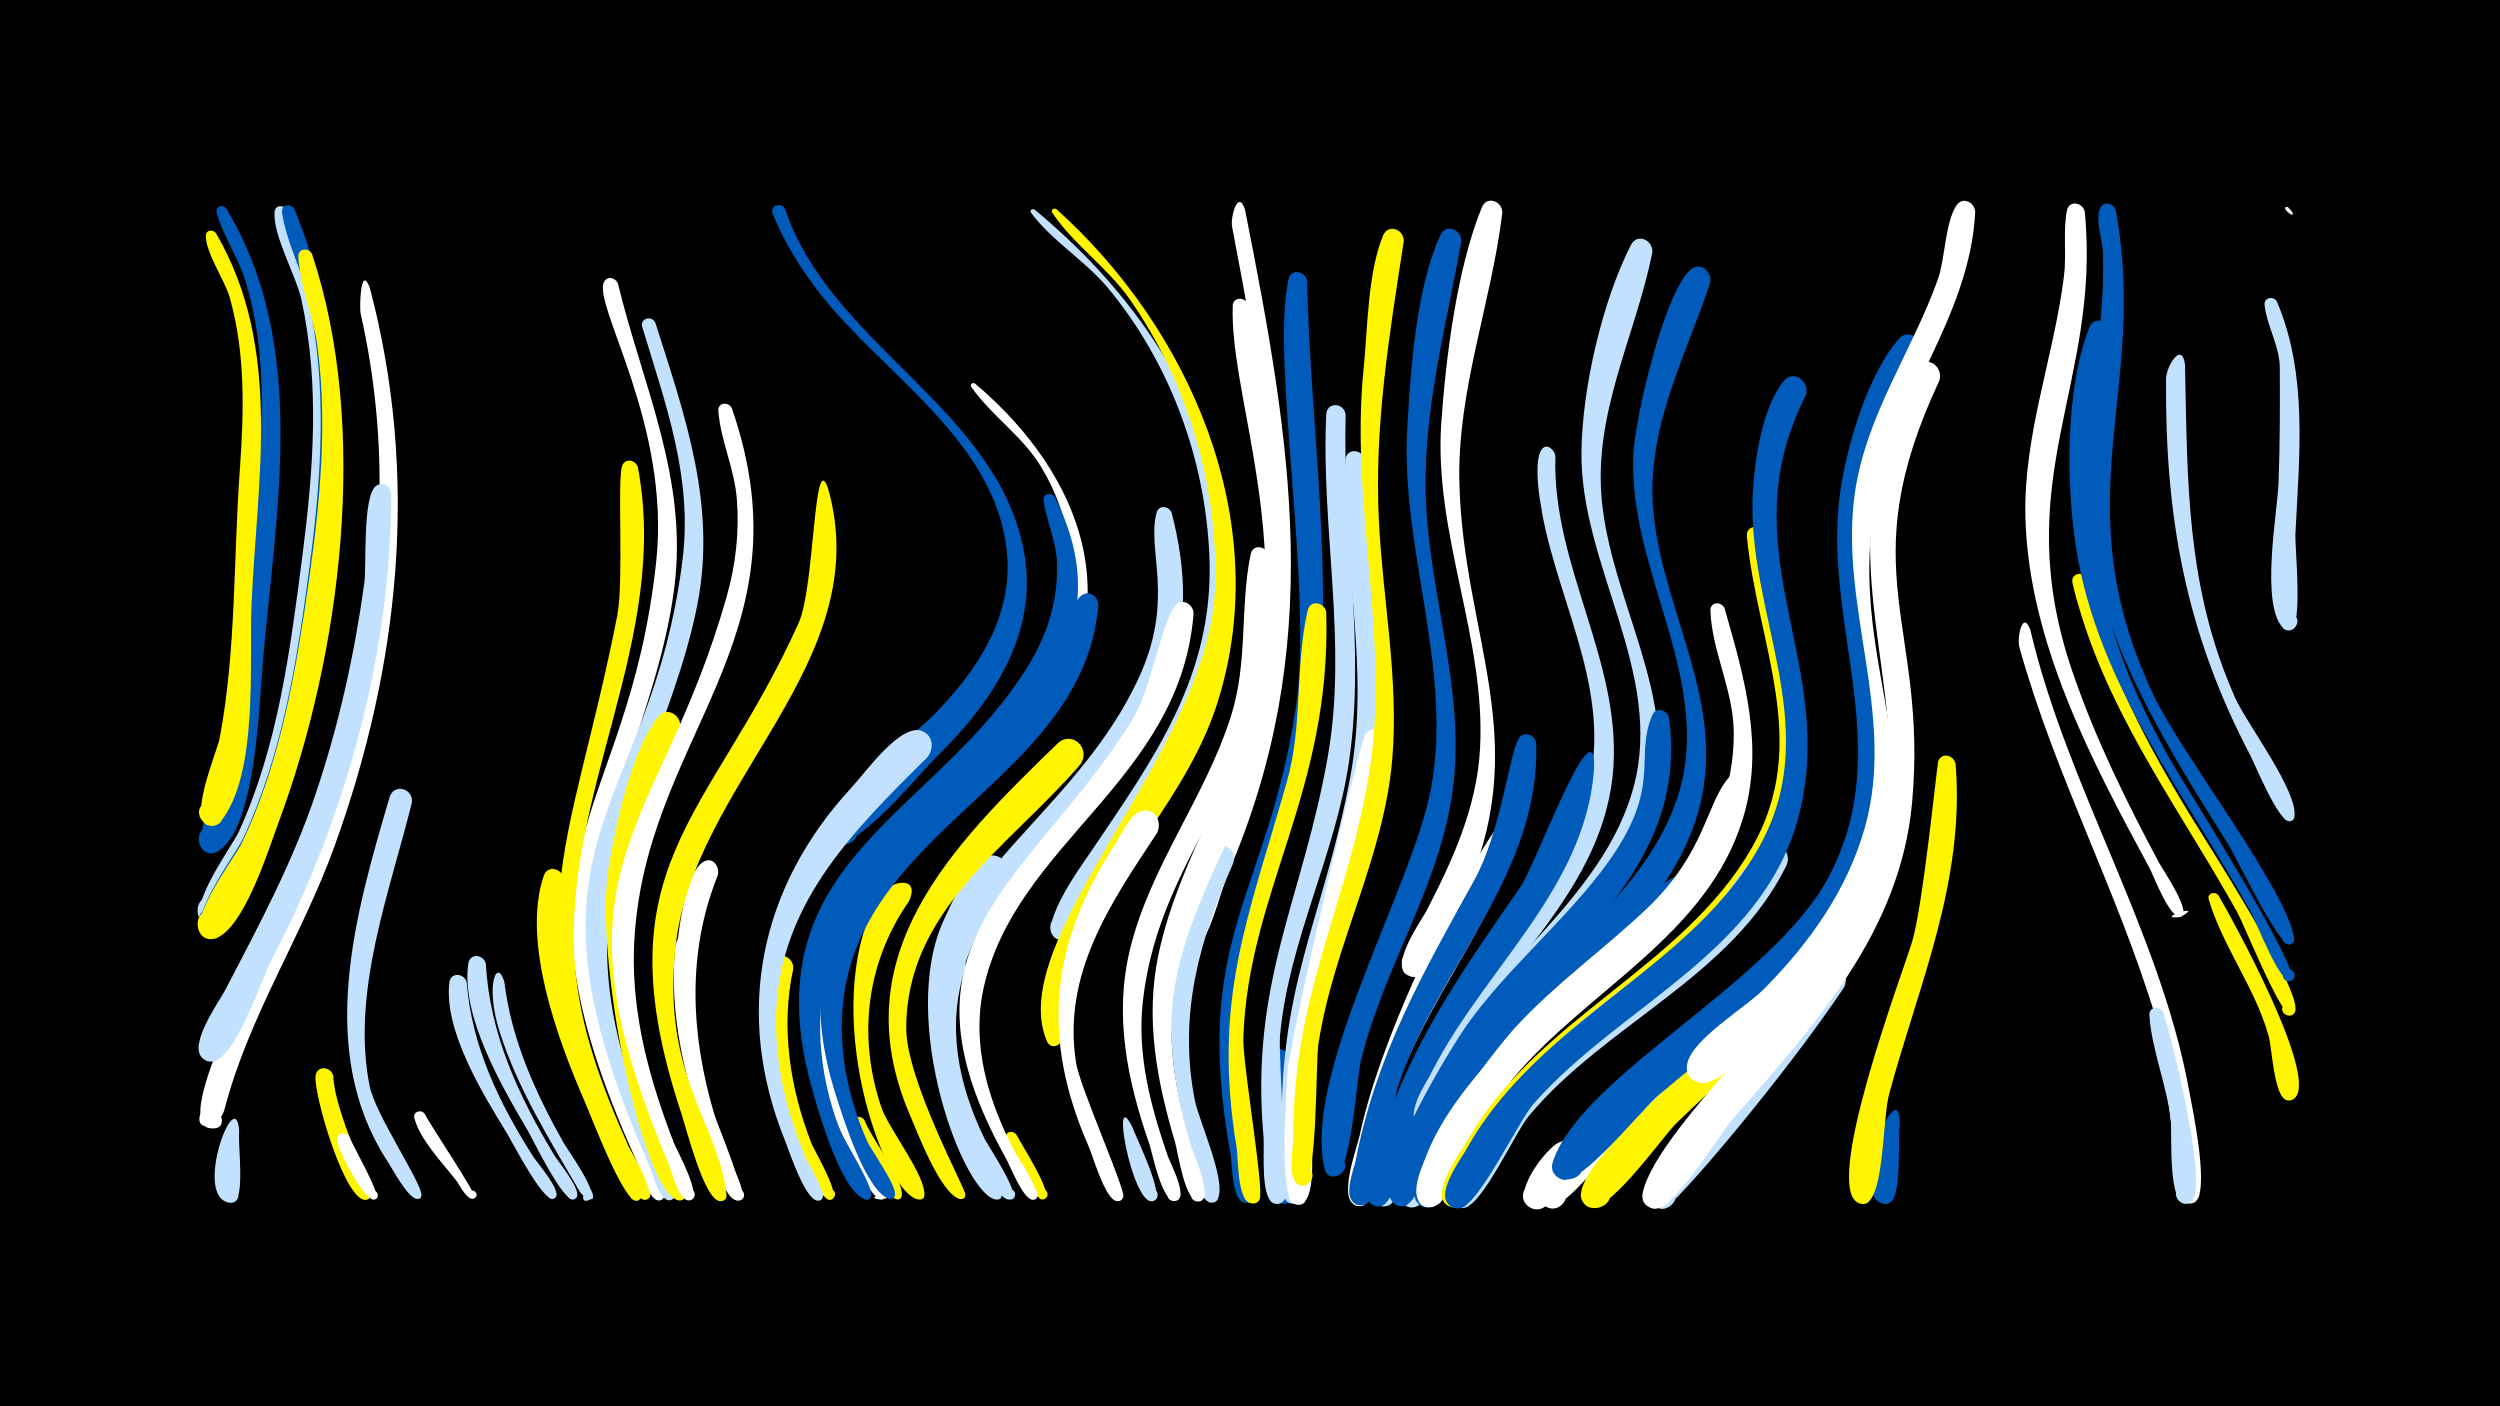 <svg width="1200" height="675" viewBox="-500 -500 1200 675" xmlns="http://www.w3.org/2000/svg"><path d="M-500-500h1200v675h-1200z" fill="#000"/><path d=""  fill="#005bbb" /><path d=""  fill="#fff" /><path d=""  fill="#c2e1ff" /><path d=""  fill="#fff500" /><path d="M-391.4-399.9c40 66.3 23.6 145.8 17.5 218.7-1.6 18.4-3.3 79.8-21.7 89.9-8.7 4.8-13.3-11-3.5-11.7 8.5-0.6 8.7 12.8 0.2 12.5-13.3-0.5 6.5-40.7 8.3-48.2 10.5-44 10.7-91.1 14.6-136.1 2.6-30.5 2.9-61.2-6.3-90.7-3.4-11.1-10.8-21.5-13.7-32.5-0.8-3 3-4.1 4.6-1.9z"  fill="#005bbb" /><path d=""  fill="#fff500" /><path d=""  fill="#fff500" /><path d=""  fill="#c2e1ff" /><path d=""  fill="#c2e1ff" /><path d=""  fill="#fff" /><path d=""  fill="#fff500" /><path d="M-396.3-388c32.3 55.4 19.5 118.5 17 179-1.1 27.4 3.4 80.3-14.6 103.1-5.8 7.4-15.8-4.7-7.3-9 8.4-4.3 12.4 10.9 2.9 11.3-13.1 0.5 2.5-35.6 3.7-41.9 8-42 6.6-86.1 9.7-128.7 2-27.8 2.8-55.9-4.8-82.9-2.4-8.5-11.5-21.3-11.5-29.7 0-2.9 3.5-3.3 4.9-1.2z"  fill="#fff500" /><path d="M-385.2 43.3c-0.7 5.8 2.9 31.3-2.5 33.7-5 2.2-8-5.9-2.8-7.5 6.1-1.9 6.9 8.6 0.7 7.8-18-2.4 3.4-58.8 4.6-34z"  fill="#c2e1ff" /><path d="M-362.4-399.3c36.8 84.6 23.8 194-3.1 280.2-4.3 13.9-15.9 57.2-30.8 62.8-10.1 3.8-12.7-14-1.8-13.2 9.2 0.7 7.3 15.2-1.8 13.5-14.7-2.7 11.5-38.1 14.5-44.7 18.9-41.4 24.7-87.4 30.5-132.1 5.3-41.1 8.5-82.4-0.4-123.3-2.5-11.6-13.9-31.1-12.9-42.3 0.3-3.3 4.4-3.4 5.8-0.9z"  fill="#c2e1ff" /><path d=""  fill="#fff" /><path d="M-358.7-399.6c37.1 88.8 24.3 224.2-14.9 311.1-3.7 8.2-14.4 37.9-24.6 38.1-9.3 0.2-8.8-14.5 0.4-13.6 9.3 0.8 7.2 15.3-1.9 13.5-14.8-2.9 13-39.8 16.3-46.9 19.3-41.2 26.2-86.9 32.1-131.7 5.6-42.5 8.5-85.1-0.7-127.3-3-13.8-10.8-28-12.6-41.7-0.5-3.7 4.3-4.5 5.9-1.5z"  fill="#005bbb" /><path d="M-350.2-378c27.7 83.2 14.1 191.5-16.1 272.8-4.6 12.5-16.5 50.7-30 55.5-10.2 3.7-12.6-14.2-1.7-13.3 9.3 0.8 7.2 15.4-1.9 13.6-14.9-3 12.6-38.9 15.9-45.8 16.8-35 24.3-73.2 30.1-111.3 6.4-42.2 11.9-85.1 6.2-127.7-1.9-14-8.4-28.8-9.1-42.6-0.2-4.1 5.1-4.5 6.6-1.2z"  fill="#fff500" /><path d="M-340 16.6c0.4 16.4 18.1 52.4 17.8 57.2-0.2 3.6-5.9 1.9-4.2-1.2 2-3.7 6.6 1.9 2.7 3.2-10.3 3.4-26.1-51.5-24.8-59.5 0.8-5.2 7.6-4.3 8.5 0.3z"  fill="#fff500" /><path d="M-332.2 45.8c1.4 4.1 15.5 28 12.6 29.7-2.5 1.5-4.7-2.6-2.1-3.8 2.7-1.3 4.4 3.1 1.7 4-4.9 1.7-18.6-24.8-18.2-29 0.3-3.4 4.6-3.5 6-0.9z"  fill="#fff" /><path d="M-322.5-361.9c23.8 90.1 14.6 180.8-16.9 268-15.4 42.8-41.4 82.1-52.8 126.3-2.4 9.2-14.7 11.5-11.6 2.1 4.4-13.3 18.1 9.2 4.3 7-12.4-1.9 5.3-40.9 7.8-47.3 21.8-54.2 48.5-103.8 61.8-161.3 14.1-61.1 16.9-121 3-182.4-0.6-2.6-0.1-24.2 4.4-12.4z"  fill="#fff" /><path d="M-312.2-262.9c0 76.6-21.9 155.4-57.1 223-5.6 10.8-15.9 43.1-26.5 48.6-8.8 4.7-13.2-11.3-3.2-11.8 10-0.5 7.2 15.8-2 12.1-11-4.4 6-27.9 8.9-33.4 16.1-30.9 32.5-61.4 43.6-94.5 11.1-32.9 18.7-67.1 23.4-101.5 1.1-8.3-1-42.1 5.8-46.5 3.3-2.2 6.8 0.5 7.1 4z"  fill="#c2e1ff" /><path d="M-302.3-114.7c-10.7 43.1-29.2 90.9-20.3 135.9 2.7 13.7 24.9 46.2 24.9 52.4 0.1 3.6-5.8 1.4-3.4-1.3 2.5-2.7 5.2 3 1.6 3.2-4.5 0.3-12.6-15.3-14.9-18.7-34-52.9-15.1-118.2 1.4-174.1 2.1-7 11.6-4.2 10.7 2.6z"  fill="#c2e1ff" /><path d="M-296.1 34.7c2.3 4.9 25.5 39.2 24 40.3-1.8 1.3-4.1-1.2-2.5-2.9 1.8-1.9 4.7 1 2.7 2.8-3.2 2.9-7.8-6.6-9-8.1-6.4-8.3-17.6-19.8-20.2-30.1-0.8-3.2 3.4-4.4 5-2z"  fill="#fff" /><path d=""  fill="#fff" /><path d="M-276-28.5c2.5 30.9 15.5 57.8 31.9 83.6 1.9 3 13.6 16.3 10.8 19.6-2.1 2.4-5.6-1.1-3.3-3.2 2.7-2.5 5.7 2.8 2.2 3.9-4.9 1.6-19.7-27.2-22.3-31.5-11.5-18.7-30.4-49.3-27.6-72.4 0.6-5 7.2-4.4 8.3 0z"  fill="#c2e1ff" /><path d="M-266.8-37.4c1.9 33.8 15.6 63.2 32.8 91.8 2.1 3.5 12.7 16.1 10.9 20-1.6 3.5-6.7-0.3-3.8-2.9 2.9-2.5 6 3.1 2.3 4.2-5.1 1.4-19.3-28.2-21.9-32.7-12.3-21-32.4-55.1-28.7-80.6 0.8-5.1 7.4-4.3 8.4 0.2z"  fill="#c2e1ff" /><path d="M-257.9-28.6c3.4 27.8 14.8 52.9 28.4 77.1 2 3.5 17.5 24.9 12.7 27.3-7 3.6-1.1-10.5 1.2-3 1.8 5.8-4.9 1.4-6.1-0.8-14.3-24.6-29.7-49.2-38.4-76.5-7.3-23-1.2-36.1 2.2-24.1z"  fill="#c2e1ff" /><path d=""  fill="#fff500" /><path d=""  fill="#c2e1ff" /><path d="M-229.4-77.6c-4.7 41.9 4.7 80.6 22 118.7 3.2 7 16.6 26.1 15.2 33.1-0.9 5-8.4 0.3-4.3-2.7 3.5-2.6 6.4 4.1 2.2 4.9-6.3 1.2-22.3-41.6-25.1-47.8-12.5-28.8-30.4-76.4-19.6-108.2 1.9-5.7 9.4-3.4 9.6 2z"  fill="#fff500" /><path d=""  fill="#fff500" /><path d=""  fill="#c2e1ff" /><path d="M-203.4-363.9c12.1 49.7 33.9 93.9 27 146.5-7.8 60.3-41.4 114.1-39.1 176.2 1.2 32.3 11.9 62.7 24.6 92.1 1.3 3 14.4 24.9 7.3 25.3-3.3 0.2-4.1-4.6-1-5.5 3.7-1.1 5.1 4.8 1.3 5.5-5.3 0.9-9.8-15.8-11.3-19.2-68.5-152-4.1-159.6 9.6-287.6 7-65.6-30.5-122.9-25.1-134 1.6-3.1 5.5-2.2 6.7 0.7z"  fill="#fff" /><path d="M-193.8-275.6c15.6 82.8-36.3 156.1-30.3 238 2.3 30.9 13.2 59.7 25.8 87.8 1.4 3 15 25.2 8 25.7-3.2 0.2-4.1-4.5-1-5.4 3.6-1.1 5 4.7 1.3 5.4-5 0.9-8.6-13-10.1-16-55.9-118-26.3-148.3-3.6-264.5 3.2-16.7-0.1-64.8 2.3-71.7 1.4-4.1 6.6-3 7.6 0.7z"  fill="#fff500" /><path d="M-185.4-345c14.3 45 29.5 87.6 20.1 135.4-11.2 56.9-44 107-43.3 166.5 0.4 32.3 10.3 63 22.5 92.6 1.4 3.3 14.7 26.3 7.5 26.6-3.9 0.2-3.9-5.9-0.1-5.6 3.3 0.2 3.6 5.1 0.4 5.6-5.2 0.9-8.6-13.6-10.1-16.8-70.1-158.1 0.5-166.5 16-290.5 5-39.5-8.1-74.7-19.3-111.8-1.3-4.2 4.6-5.9 6.3-2z"  fill="#c2e1ff" /><path d="M-173.7-149.6c-21.1 49.7-35.5 98.8-22.5 152.8 4.7 19.5 11.9 38.4 19.7 56.8 1 2.3 9.8 15.8 2.9 16.2-3.9 0.2-3.9-5.9 0-5.7 3.9 0.2 3.2 6.3-0.6 5.7-17.4-2.9-41.4-117.7-33.4-161.5 3.9-21.1 10.2-52.9 23.3-70.4 4.5-6 12.4-0.4 10.6 6.1z"  fill="#fff500" /><path d="M-165.1-50.3c-6.1 33.8 0.7 68.3 12.1 100.2 1.6 4.5 11.3 20.7 8.9 24.8-2.3 3.9-7.8-1.3-4.1-3.8 3.7-2.5 6.5 4.4 2.1 5.1-6 1-12.6-23.4-14.2-27.7-11-29.5-18.5-61.4-15.7-93 0.7-7.8 11.1-17.6 10.9-5.6z"  fill="#fff" /><path d="M-155.4-80c-15.1 37.3-13 77-1.7 115 1.5 5.1 17.1 41.1 11.6 41.3-3.3 0.2-4.1-4.7-0.9-5.5 3.2-0.9 5 3.7 2.1 5.2-5.7 3-10.9-16.8-12.2-19.8-16-39.6-24.9-83.2-14.6-125.4 6.4-26 17.2-18 15.7-10.8z"  fill="#fff" /><path d="M-148.7-304c38.8 112.1-43.7 158.5-47 259.6-1 32.2 7.7 63.3 19.2 93.1 1.4 3.5 14.5 27.1 7.3 27.5-3.3 0.2-4.1-4.8-0.9-5.7 3.8-1 5.1 5 1.2 5.6-5.3 0.9-8.8-14.2-10.2-17.6-61.1-143.8-4.7-156.5 28-272.5 4.3-15.1 6-30.7 4.8-46.4-1.1-14.4-7.9-28.4-8.9-42.4-0.3-4.1 5-4.5 6.5-1.2z"  fill="#fff" /><path d=""  fill="#fff500" /><path d="M-123.2-399.8c21.8 65.2 101.1 95.3 114.5 163.5 8 40.6-15.6 74.1-43.1 101-7.1 7-39.7 46.9-48.4 38.7-6.2-5.8 1.4-15.9 8.7-11.6 6.2 3.7 3.6 13.5-3.7 13.6-5.1 0-8.7-5.2-6.8-9.9 7.7-19.8 36.2-38 50.8-53 20.6-21.1 37.6-46.8 34.5-77.6-5.3-53.5-59.8-85.4-90.1-124.5-9-11.6-16.8-24.2-22.3-37.8-1.6-3.9 4-5.8 5.9-2.4z"  fill="#005bbb" /><path d="M-119.2-35.1c-6.2 28.1-1.6 57.5 8.7 83.9 1.4 3.6 15 26.2 9.3 27.1-3.9 0.6-3.4-6 0.3-4.9 3.8 1.1 0.6 6.9-2.4 4.3-21.3-18.8-37.2-87.2-26-113.4 2.6-5.9 10.3-2.8 10.1 3z"  fill="#fff500" /><path d=""  fill="#fff500" /><path d="M-102.6-265.8c24 83.7-64.9 141.1-73.2 220.7-6.5 62.2 20.8 84.4 24.5 118.4 0.7 6.2-9.7 1.4-4.5-2 4.4-3 6.4 6.1 1.1 5.2-7.4-1.2-15.8-34.5-18-41.3-40.1-120.2 13.6-141.6 56.1-236.3 7.7-17.1 7.1-84.1 14-64.7z"  fill="#fff500" /><path d=""  fill="#fff" /><path d="M-85 37.8c3.2 8.6 18.4 27.7 17.9 35.9-0.3 4.2-7 1-3.9-1.9 2.7-2.5 5.7 2.8 2.3 3.9-5.4 1.7-21.3-31.2-22.1-36.2-0.6-3.7 4.2-4.6 5.8-1.7z"  fill="#fff500" /><path d=""  fill="#fff500" /><path d="M-63.7-67.4c-20.5 29.4-24.7 65-13.3 98.8 3.5 10.4 21.4 32.8 20.7 42.3-0.3 4.2-6.9 1.1-3.7-1.9 3.1-2.9 5.7 4 1.5 4-16.6-0.2-49.3-91-20.3-144.3 5.1-9.3 21.1-11.8 15.1 1.1z"  fill="#fff500" /><path d="M-54.9-136.5c-36.6 36.3-72.9 72.2-72.6 127.6 0.1 22.5 5.8 44.8 14.6 65.4 0.9 2 12.9 21.3 5 19.7-3.4-0.7-2.1-6 1.3-4.9 2.8 0.9 2 5.2-1 5-6-0.5-13.5-23.6-15.6-28.8-24.8-61.2-12.3-121.9 32.3-169.9 5.9-6.3 23.6-31.3 33.8-26.6 5.2 2.4 5.4 8.5 2.2 12.5z"  fill="#c2e1ff" /><path d="M-3.4-399.4c99.2 82.2 124.1 197.1 47.1 304.1-5.4 7.5-26 47.9-34.5 46.5-8.4-1.4-5.5-14.5 2.7-12.2 7 2 5.2 12.7-2 12.3-16.4-0.9 9.8-36.7 13-41.4 30.8-45.7 60.1-85.4 57.6-143.3-2-46.4-19-92.7-48.8-128.5-10.7-12.9-27.2-22.8-36.8-36-0.8-1.1 0.6-2.2 1.7-1.5z"  fill="#c2e1ff" /><path d="M-36.5-35.6c-9.4 27.7-3.5 56.5 9.1 82.2 1.8 3.6 18.3 28.1 12.8 29.1-3.2 0.6-3.8-4.5-0.6-4.7 3.8-0.3 2.9 6-0.7 4.6-20.2-7.7-41.8-95.7-31.1-115.3 3.3-6.1 11.3-1.9 10.5 4.1z"  fill="#c2e1ff" /><path d="M-32-315.9c52.4 44.2 76 108.8 28.1 166.6-29.5 35.6-72.9 59.5-89.6 104.8-11 30-7.3 62.6 5.2 91.6 1.4 3.2 17.2 29.6 11 28.7-11.2-1.5 11.8-3.4 1-0.1-5.3 1.6-15.3-22.3-17.2-26.2-67-138.5 70.9-158.4 102.7-247.1 9.4-26.3 4.8-54.6-9.4-78.2-9.1-15.1-23.9-24.6-33.6-38.5-0.8-1.2 0.7-2.3 1.8-1.6z"  fill="#fff" /><path d="M-18-77.5c-24.1 28.2-36.2 62.3-25.9 99 2.7 9.7 25.1 48.3 24.8 52.1-0.4 4.3-7.2 1-3.9-1.9 3.3-2.9 5.9 4.2 1.5 4.1-15.6-0.5-48-86.5-25.2-134.8 3.9-8.2 11.3-25.8 20.1-29.7 7.4-3.2 12.3 5.3 8.6 11.2z"  fill="#c2e1ff" /><path d="M-12 44.8c1.9 4 17.9 28.5 13.5 30.7-3 1.5-5.2-3.4-2-4.6 3.2-1.2 4.8 3.9 1.5 4.7-4.3 1.1-18.4-25.7-18.3-29.7 0.1-3.1 3.8-3.4 5.3-1.1z"  fill="#fff500" /><path d="M7.1-399.6c64.2 57.7 104.4 149.7 77.6 235.9-12.4 40-41.2 69.6-60.4 105.9-4.1 7.7-15.8 59.9-17.9 60-6.8 0.1-4.5-10.9 1.6-8.2 7.2 3.2-2.6 12.8-5.6 5.5-20.5-49.1 77.8-139.4 80.8-216.8 1.9-48.6-13.1-99.5-41.1-139.3-10.5-15-27.2-26.4-37-41.3-0.9-1.3 0.8-2.5 2-1.7z"  fill="#fff500" /><path d="M6.5-261.1c49.1 99-81.4 140.3-107.3 218.6-9.1 27.7-6.4 57.5 3.8 84.5 2.1 5.5 16.9 28.3 15.1 32.4-1.8 4-7.1-1.5-3.1-3.1 4.1-1.7 4.2 6 0.1 4.4-11.4-4.3-21.6-40.2-24.7-50.9-32.8-112.7 59.9-132.3 104.3-207.2 8.5-14.3 13.2-30.5 12.7-47.1-0.4-10.7-4.9-19.8-6.5-30.1-0.5-3.6 4.1-4.4 5.6-1.5z"  fill="#005bbb" /><path d="M18.5-133c-33.3 38.8-83.6 69.5-83.5 126.6 0 25 28.6 77.2 28.4 79.8-0.3 5-7.8-0.2-3.2-2.2 3.9-1.7 4.2 5.6 0.1 4.2-9.3-3.3-20.2-32.5-23.9-41.1-32.1-75.7 20.4-128.2 71.1-177.3 7-6.8 16.5 2.3 11 10z"  fill="#fff500" /><path d="M27.2-209.2c-6.9 78.2-101.6 103.2-120 176.3-6.8 27-2.1 55.2 8.9 80.4 2 4.6 15.1 22.5 13.4 26.6-1.7 4-7-1.3-3.1-3 3.9-1.7 4.2 5.8 0.2 4.3-11-4-21.7-38.2-25-48.5-35.1-108.6 56-132.1 101.6-203.5 5.7-8.9 8.5-31.6 15.7-37.4 3.9-3.2 8.5 0.4 8.3 4.8z"  fill="#005bbb" /><path d=""  fill="#c2e1ff" /><path d="M43.5 40.9c1.7 5 16.1 33.6 10.1 35.5-4 1.3-5.8-5.1-1.6-6 4.1-0.9 5.2 5.7 1 6.2-9.8 1-20.1-56.6-9.5-35.7z"  fill="#c2e1ff" /><path d="M55.4-100.2c-22.4 33.8-45.6 67.6-38.9 110.3 1.8 11.5 23.5 60.3 22.7 64.2-1.2 5.2-8.9 0-4.4-3 4.5-3 6.4 6.1 1.1 5.2-5.4-0.9-11.2-21.3-13.3-26.1-23.2-52.8-18.4-97.6 13-145.7 2.9-4.4 6.6-13.9 12.3-15.4 6.5-1.7 10.1 5.2 7.5 10.5z"  fill="#fff" /><path d="M62.4-253.8c30.7 117.5-76.9 136.5-101.2 222.8-7.3 25.7-1.7 52.1 9.6 75.8 1.6 3.3 19.3 31.9 12.9 30.9-2.7-0.4-2.6-4.5 0.2-4.8 3.2-0.2 3.3 4.9 0.1 4.8-5-0.2-11.9-17.4-14.2-21.3-66.8-118 35.2-141.4 76.2-227.7 18.6-39.1 4.1-62.5 9.2-80.7 1.1-3.9 6-3.1 7.2 0.2z"  fill="#c2e1ff" /><path d="M72.9-205.3c-6.4 80.1-85.5 109.9-100.8 179.7-6 27.6 2.5 54.8 15.4 79.2 1.1 2.1 15.8 23.6 7.9 22.2-2.8-0.5-2.6-4.8 0.3-4.8 3.3-0.2 3.3 5.1 0 4.9-4.7-0.3-10.7-16-12.8-19.8-58.6-105 11-131.8 60-209.6 10-15.8 13.8-45.3 20.9-55.4 3.2-4.5 9.2-1.3 9.1 3.6z"  fill="#fff" /><path d="M97.6-399.4c22.4 113.1 38.9 210.2-8.4 319.2-3 6.9-10.2 37.9-18.4 37.8-10.5-0.1-3.6-17 3.9-9.7 7.6 7.3-9 14.8-9.5 4.4-1-21.2 40.8-99.2 44.8-139.5 6.7-67-6-138.3-18.6-204-0.9-4.6 2.9-18.3 6.2-8.2z"  fill="#fff" /><path d="M91.9-85.6c-16.3 37.2-26.4 72.7-18.4 113.6 2 10.1 15 38.2 11.2 47.1-2.3 5.3-10-0.3-5.8-4.1 5-4.5 9.1 6.5 2.4 6.3-6.7-0.2-10.7-30.2-12.2-35.8-11-42.4-9.4-80.9 7.2-121.8 1.9-4.7 5.1-17.7 13.1-13 2.9 1.7 3.4 4.8 2.5 7.7z"  fill="#c2e1ff" /><path d="M99.1-353.8c14.3 63.9 26.6 137.1 11.2 201.7-10.3 43.3-38.4 80.6-46.2 124.5-4.7 26.5 0.3 52.5 7.7 78 1.1 3.7 11.9 27.2 2.8 26.3-4-0.4-4.1-6.5 0-7 4-0.5 5.4 5.5 1.5 6.8-7.1 2.4-10.7-23.5-12-28-8.8-29.5-14.5-59.3-8.1-90 10.2-49.1 42-90 49.1-140.4 10.3-73.4-14.6-131.3-13.4-171.2 0.1-4.6 6.1-4.5 7.4-0.7z"  fill="#fff" /><path d="M109-233.2c6.6 108.4-52 135.8-60.5 214.6-2.7 25.4 3.9 49.9 12.1 73.7 1.1 3.1 11.1 21.8 2.7 21.4-3.8-0.2-4.2-5.9-0.4-6.6 3.8-0.6 5.3 4.9 1.8 6.3-6.6 2.7-11.5-22.5-12.9-26.7-10.6-30.6-17.2-61.7-9.4-93.8 9.6-39.7 35.9-72.7 48.3-111.4 8.5-26.3 4.3-52.2 9.6-78.2 1.1-5.3 7.9-4 8.7 0.7z"  fill="#fff" /><path d="M118.5 8.1c-0.5 8.9 5.2 69.7-2.1 69.7-6 0-5.4-9.4 0.5-8.8 5.9 0.7 4.4 10-1.5 8.7-7.6-1.7-8.5-62.8-6.2-71 1.5-5.6 8.8-3.7 9.3 1.4z"  fill="#005bbb" /><path d="M127.4-365.1c1.4 70.1 13.9 144.5 3.6 214.1-8.5 57.5-42.6 107.9-37.9 167.5 1 12.6 14 48.3 8.4 58.7-3 5.6-10.9-1.3-5.9-5 5.9-4.4 9.3 7.9 2 7.1-6.5-0.7-6.1-19.1-7-23.7-18.9-104 18-123.6 31.4-214.1 8.5-57.7-12.2-166.2-3.5-205.5 1.2-5.4 8.2-3.9 8.9 0.9z"  fill="#005bbb" /><path d="M136.6-206.1c2.6 86.1-37.4 133.6-39.8 204.3-0.4 12.3 10.2 73.1 7.8 77.4-3.1 5.6-11.1-1.5-5.9-5.2 6.1-4.4 9.3 8.3 1.9 7.2-6.8-0.9-6.2-21.7-7-26.5-11.7-71.2 5.1-109.1 24-175.5 7.9-27.4 3.9-55.8 10.1-82.6 1.2-5.4 8.2-3.9 8.9 0.9z"  fill="#fff500" /><path d="M145.9-300.9c-1.5 54.9 9.5 110.7 1.8 165.3-6.4 45.5-29.2 87-33.3 132.9-0.9 9.9 5 80.5-1.2 80.6-6.9 0.1-4.6-11 1.6-8.3 5.4 2.4 1.1 10.6-3.9 7.7-5.9-3.4-3.9-25.3-4.4-31.5-6.7-74.8 18.9-114.1 30.9-183 9.5-54.4-3.4-109.2-0.8-163.9 0.3-6.2 8.7-5.7 9.3 0.2z"  fill="#c2e1ff" /><path d="M155-279c-0.6 49.7 10.6 99.6 4.1 149.1-6 45.7-28.9 87-33.8 132.9-1 9.5 2.2 74.9-4.7 74.7-7.1-0.2-4.2-11.7 2.1-8.5 6.4 3.2-1.1 12.4-5.5 6.8-3.8-4.8-1.4-18.7-1.7-24.7-3-78 19.7-108.7 32.7-178.8 9.4-50.6-3.6-100.8-2.4-151.5 0.1-6.1 8.5-5.7 9.2 0z"  fill="#c2e1ff" /><path d="M164.4-144.6c-2.9 55.6-33 104.6-36.9 160-0.9 13 6.4 51.2-0.9 61-4.3 5.8-12.2-3.3-5.8-6.7 7.5-4 9.2 10.6 1 8.4-8.6-2.3-4.1-54.6-3.8-63.2 0.5-13.3 34.1-157.2 37.4-162.5 2.9-4.5 8.8-1.6 9 3z"  fill="#fff" /><path d="M173.8-384.2c-6.9 44.9-14.3 89.1-11.9 134.7 1.9 37.9 9.6 75.8 6.4 113.8-4 47.7-28.4 90-35.5 137.1-1.3 8.8-0.3 68.1-7.6 67.7-7.3-0.4-4.1-12 2.4-8.6 6.4 3.4-1.4 12.6-5.8 6.8-3.5-4.6-1-16.7-1-22.2-0.2-68 26.2-111.1 36.4-174 10.4-63.9-9.3-129.1-2.7-193.7 2-19.4 1.9-46.4 9.4-64.4 2.5-5.9 10.1-2.8 9.9 2.8z"  fill="#fff500" /><path d=""  fill="#fff500" /><path d=""  fill="#c2e1ff" /><path d="M201.4-384c-7.4 42-18.9 82.6-16.9 125.7 2.1 44.7 18.1 88.5 13.3 133.5-5 47.8-33.7 88.3-44.7 134.6-1.9 7.9-4.7 56.3-13.2 54.9-7.8-1.2-3.1-13.4 3.5-9 7.7 5.1-5.4 14.2-7.6 5.3-10.8-45.9 42.6-135.5 51.2-183.2 10.4-57.4-14.9-114.7-11.5-172.6 1.6-27.6 4.2-67 15.9-92.4 2.7-5.9 10.4-2.5 10 3.2z"  fill="#005bbb" /><path d=""  fill="#005bbb" /><path d="M221.1-397.8c-5.3 43.7-21.7 85.1-20.6 129.6 1.9 75 36.9 125.2 1 200.5-4 8.3-11.3 31.8-19.7 35.9-9.1 4.5-13.1-12-3-12.2 8.7-0.2 8.2 13.6-0.4 12.8-14.4-1.3 3.7-26.7 6.2-31.4 12.7-24.5 24.2-49.7 25.8-77.7 3-53-22.2-102.9-18.6-156.5 2.2-31.5 7.5-74.4 19.5-103.7 2.4-5.8 10-2.9 9.8 2.7z"  fill="#fff" /><path d="M229.2-97.9c-15.4 47.3-50.1 84.7-63.1 133.4-2.1 8-3.9 39.6-11.4 42.9-7.7 3.4-10.4-10.3-2.1-10.1 8.4 0.2 5.1 13.8-2.4 10-7.8-3.8 1.2-27.5 2.5-33.5 9.2-43.8 40.8-111.1 66.1-148.2 4.1-6 12-0.8 10.4 5.5z"  fill="#fff" /><path d="M237.4-142.9c1.8 62.4-47.2 107.4-66.1 163.5-3.3 9.8-7.6 53.7-16.1 57.4-7.7 3.4-10.4-10.4-2-10.1 8.4 0.2 5.1 13.8-2.5 10-6.4-3.2-0.9-16.3 0-20.8 9.9-50.9 32.3-90.1 57.1-134.9 12.3-22.3 16.7-59.7 21-67.4 2.5-4.5 8.2-2 8.6 2.3z"  fill="#005bbb" /><path d="M246.6-281c-1.8 53.3 33.4 100.7 27.4 154-6.6 58.9-60.4 96.2-85.1 147-4.8 9.8-14.2 55.7-22.7 58.7-8.4 2.9-10.2-11.7-1.3-10.9 7.6 0.7 5.8 12.6-1.7 11.1-10.7-2.2 1.2-27.2 3-33.1 20.9-68.5 77.2-106.4 94.8-163.1 14.6-47.2-12.2-90.5-20.7-136-7.5-40.6 5.5-33.8 6.3-27.7z"  fill="#c2e1ff" /><path d="M256.8 59.4c-4.3 5.2-14 26.3-23 19.8-7.5-5.4 1.7-16.8 8.6-10.6 5.9 5.3-1.1 14.9-7.9 11-10-5.7 7.6-28.4 13.7-31.2 7.3-3.3 12.2 5.1 8.6 11z"  fill="#fff" /><path d="M265.2-132.4c-3.3 61.5-59.2 102.2-82.2 156.1-4 9.4-11.2 51.9-19.5 54.9-8.2 3.1-10.2-11.4-1.5-10.6 8.7 0.7 4.5 14.6-3.1 10.3-6.3-3.5-0.5-15.1 0.7-19.8 13.3-52.1 40.4-89.6 70.4-133.1 6.9-10 35.1-87.1 35.2-57.8z"  fill="#005bbb" /><path d="M274.9-48.5c-26.9 27.3-56 51.3-74.6 85.5-3.7 6.8-16.7 49.4-26.3 41.2-6-5.3 2.8-14.3 8.3-8.5 5.4 5.9-4.3 14-9.1 7.5-13.2-17.9 68.2-123.5 92.3-137.8 8.1-4.8 14.5 5.6 9.4 12.1z"  fill="#c2e1ff" /><path d=""  fill="#005bbb" /><path d="M293.1-378.7c-8.2 40.5-28.4 76.8-24.2 119.3 4.9 49 36.6 93.3 25 143.9-13.1 57-69.8 90-96.9 139.6-2.4 4.4-8.4 23.7-16.7 15.2-5-5.1 1.8-13.5 7.8-9.5 6 3.9 1.2 13.5-5.6 10.9-10-3.8 2.4-21.5 5-26.3 25.6-49 81.9-82.2 96.6-136.5 14.9-55.2-25.7-106.3-25-161.2 0.4-30.3 9.9-72 23.8-99.2 3.1-5.9 10.8-2.1 10.2 3.8z"  fill="#c2e1ff" /><path d="M301.1-155.3c10.7 78.3-63.8 116.7-99 175.4-5.9 9.8-18.7 56-27.7 58.6-8.8 2.6-9.9-12.6-0.8-11.2 9.1 1.3 3.7 15.6-4 10.5-14-9.1 27.3-75.8 34.3-85.7 18.9-26.6 44.1-47.4 64-73.1 31.6-40.7 16-54.4 25.2-75.9 1.8-4.3 7.3-2.6 8 1.4z"  fill="#005bbb" /><path d="M311.7-67.2c-28.1 35.7-69.4 58.1-95.8 95.6-5.4 7.6-26.6 57.4-34.9 49.6-6-5.6 3.4-14.6 8.8-8.3 5.3 6.3-5 14.1-9.6 7.3-3.7-5.4 2.9-14.6 4.9-19.4 21.9-51.2 60-81.7 99.8-118.4 5.4-5 11.7-15.2 18.5-18 7.5-3 12.1 5.7 8.3 11.6z"  fill="#005bbb" /><path d="M320.8-364c-12.7 38-31.9 71.8-26.8 113.3 5.7 46.3 33.7 88.4 22.2 136.3-14.8 61.5-80 91.9-111.2 143.8-2.7 4.4-9.5 23.5-17.7 14.5-5-5.5 2.4-13.7 8.4-9.5 6 4.3 0.6 13.9-6.2 11-10.1-4.3 3.2-21.5 6-26.3 28.6-49.5 88.4-78.8 108.5-132.9 21.2-57.3-23.3-111.4-19.9-169.1 1-17.4 14.6-76.1 27.2-87.5 4.8-4.4 10.8 0.9 9.5 6.4z"  fill="#005bbb" /><path d="M327.8-208c9.5 33.2 19.3 66.6 8.8 100.9-17.1 56.2-74.6 82.1-110.2 124.6-7 8.3-35.8 64.9-42.4 61.7-8.7-4.1 1-16.8 7.2-9.4 7.3 8.7-11.4 14.8-10.7 3.5 3.5-58.7 106.9-122.7 134.3-163.9 11.5-17.3 17.6-37.3 17.4-58-0.2-20.2-10.5-38.8-11.2-58.3-0.2-4.3 5.3-4.6 6.8-1.1z"  fill="#fff" /><path d="M338.8-121.9c-10.2 67.7-80.7 96.2-118.5 146.1-7 9.3-23.6 53.1-32.8 55.1-9.4 2-9.4-14 0-11.9 9.4 2.1 2.6 16.6-5 10.7-14.8-11.3 36.2-75.7 44.9-85 19.3-21 42.6-37.5 63.2-57.1 27.9-26.6 28.2-49.7 38.9-62.4 3.8-4.5 9.8-0.5 9.3 4.5z"  fill="#fff" /><path d="M347-243.4c2.4 48.1 27.5 91.8 11.9 140.5-20.2 63.3-87.8 87.3-127.5 135.4-6 7.3-27.7 51-36.2 46.3-6.4-3.5-2.3-13.6 4.7-11.6 8.2 2.4 3.8 15.1-4.1 11.9-10.8-4.4 5.1-25.9 8.2-31.1 33.7-59.5 103.7-83.2 136.9-141.1 28.8-50.2 2.5-97.7-2.4-149.5-0.5-5.6 7.3-6 8.5-0.8z"  fill="#fff500" /><path d="M357.6-84.8c-26.2 53.7-86.8 76.1-123.8 120.5-6.5 7.8-22.2 42.8-31 44-10 1.4-8.7-15.4 1-12.4 9.7 3 1.4 17.6-6.1 10.8-9.1-8.2 17.1-41 22.3-48 25.7-34.9 62.4-56 94.4-84.1 12-10.5 21.6-31.5 34-39.5 6-3.9 11.6 2.9 9.2 8.7z"  fill="#c2e1ff" /><path d="M366.8-310.3c-37 72.9 12.6 124.9-1.9 195.6-14.3 70.3-85.4 95.4-128.6 144.3-7.5 8.5-26.4 48.9-35.5 50.3-10 1.5-8.8-15.2 0.9-12.3 8.3 2.4 3.7 15.2-4.3 11.9-10.4-4.3 3.8-23 6.7-28.2 35.3-63.1 109.8-86.9 141.6-147.2 29.8-56.5-7.8-110.5-4.3-168.5 1-15.6 4.5-40 14.7-52.6 4.9-6 12.8 0.2 10.7 6.7z"  fill="#005bbb" /><path d=""  fill="#fff500" /><path d="M385.1-26c-27.4 41.2-81.9 105.9-86.6 106.1-10.7 0.5-7.7-16.9 2.2-12.9 9.9 4-0.1 18.6-7.4 10.8-8.5-9.1 19.3-37.8 24.7-44.7 11.1-13.7 45.4-62.9 58.2-69.5 6.8-3.5 12 4.3 8.9 10.2z"  fill="#c2e1ff" /><path d="M393.5-253.6c-6.3 47.1 16 92.7 9.1 140.1-10.5 72-70.1 107.1-118.7 152.7-7 6.5-34.1 46-42.7 39.5-6.4-4.8-0.3-15.1 7-11.8 8.5 3.8 1.7 16.9-6.3 12.2-10.6-6.2 7.9-24.5 11.7-29.4 37.5-47.2 96.8-74 125.5-128.5 28.3-53.8 6.2-104.1 4.3-160.2-1-29.6 10.1-15.7 10.1-14.6z"  fill="#fff" /><path d="M403.3-83.9c-17.3 52.7-60.5 86-98.7 123.1-6.8 6.6-34.2 46.3-43 39.6-8.7-6.7 5.2-18.4 10.4-8.7 5.1 9.7-12.5 14.5-13.1 3.5-0.8-16.2 59.9-68.8 73.5-81.4 15.4-14.3 30.1-29.5 41.9-46.9 6.6-9.7 11.1-28.4 19.5-35.7 4.9-4.4 10.9 1 9.5 6.5z"  fill="#fff500" /><path d="M411.9 39.6c-1.1 7.1 1.1 33.5-4.4 37.4-5.9 4.1-10.4-6.9-3.4-8.1 7-1.3 6.6 10.6-0.4 8.8-17.3-4.6 8.3-64.8 8.2-38.1z"  fill="#005bbb" /><path d="M421.7-330.2c-15 30.8-31.1 60.1-30.5 95.5 0.6 42.6 17.3 82.8 9.4 125.8-11.2 61.5-59.5 96.9-104.4 134.5-7.9 6.6-37.8 44.2-46.6 40.5-12.3-5 3.7-21.7 9.2-9.6 5.5 12.1-17.6 13.2-13.3 0.7 14.3-41.3 104.8-85.3 132-135.8 34-63.3-4.6-124 6.4-189.2 3.6-21.3 13-52.5 27.3-69.3 5.1-6 12.9 0.4 10.5 6.9z"  fill="#005bbb" /><path d="M430.9-317.3c-43 91.5-5.3 116.9-13.1 202.6-5.7 62.2-46.9 106.9-86 151.7-6.3 7.2-29.3 45.8-38.5 43.1-12-3.5 1.4-20.7 7.7-9.9 6.3 10.8-15.3 14.1-12.4 1.9 7.6-32.6 87.4-100.5 107.4-146.7 27.5-63.5-5.4-122.1 3.1-186.4 2.5-19 8.9-47.6 21.2-62.9 4.8-6 12.7 0.1 10.6 6.6z"  fill="#fff" /><path d="M438.7-133.2c4.5 56.3-17.4 104.9-31.8 157.9-3.2 11.7-2.4 43-9.3 51.4-4.8 5.8-12.5-4.1-5.7-7.3 8-3.8 8.9 11.5 0.6 8.8-18.7-6.1 21-111.2 25.3-125.5 5.2-16.9 12-85.6 12.6-86.9 2-4.4 7.6-2.5 8.3 1.6z"  fill="#fff500" /><path d="M448.1-398.1c-2.7 51.3-39.5 90.6-48.1 140-17 97.4 55.1 143.8-45.7 246.9-6.9 7.1-28.1 33.6-38.6 30.9-14.3-3.7 0.8-24.3 8.7-11.9 7.8 12.5-17.3 17.1-14.5 2.7 2.3-11.6 27.9-26.9 36.3-35.3 22.1-22.1 40.7-48.1 49.1-78.6 14.9-54.1-12.8-106.3-4.9-160.4 5.4-37 27.5-67.7 39.8-102.2 3.5-9.8 3.4-27.1 8.9-35.4 3-4.5 8.9-1.5 9 3.3z"  fill="#fff" /><path d=""  fill="#fff500" /><path d="M500.7-398.3c8 83.3-37.6 128.6-5.8 221.1 10.9 31.8 25.8 62.1 41.6 91.6 1.6 3 16.7 25 9.8 25.8-13.2 1.4 12.5-7.2 1-0.4-5.1 3.1-13.6-19.5-15.4-22.9-27.8-51.4-58-108.5-59.7-168.1-1.1-39.9 13.6-77.1 18.5-116.2 1.3-10.2-0.5-21.5 1.4-31.5 1-5.2 7.7-4 8.6 0.6z"  fill="#fff" /><path d="M474.5-197.9c17.8 76 62.1 144.4 76.2 220.9 1.4 7.7 10.9 51.6 2.1 54.4-7.8 2.5-6.9-11.8 0.5-8.2 6.3 3-0.8 12.2-5.3 6.9-3.3-4-8.9-73.1-13-86.8-18.2-60.8-48.7-117.3-65.7-178.7-1.2-4.5 1.5-17.9 5.2-8.5z"  fill="#fff" /><path d=""  fill="#fff" /><path d="M515.6-398.9c16 87.4-26.1 138.5 18 232.4 13.1 27.8 64.1 93.6 67.6 116.8 0.7 5-7.9 3-5-1.2 2.9-4.2 7.8 3.2 2.8 4.3-5 1-25.5-41.6-29.1-47.5-30.2-48.4-62-97.6-68-155.8-4.5-43.5 9.2-85.8 7.5-129.2-0.2-5.2-4-16.9-1.1-21.4 2.1-3.3 6.4-1.7 7.3 1.6z"  fill="#005bbb" /><path d="M502.1-221.8c8.1 41.8 28.9 80.1 51 116 7.7 12.5 51.7 81.1 48.6 91.1-1.5 4.9-8.8 0.7-5.4-3 3.4-3.8 8.3 3.1 3.6 5-4.5 1.9-22.6-43.1-25.8-49-26.4-47.6-59.2-91-75.3-143.8-1.5-4.8-2.9-9.7-4-14.7-1.1-4.8 5.7-6.1 7.3-1.6z"  fill="#fff500" /><path d="M512.7-340.3c-10.1 86.6-15.1 127.5 30.1 206.8 5.8 10.1 63.8 101.6 56.8 104.3-3.2 1.2-5.5-3.3-2.7-5.2 3.3-2.2 6.5 3.3 3 5.1-5.2 2.7-16.8-28-19.3-32.5-31.5-57-73.6-108.9-84.1-175.2-4.8-30.8-5.2-76.4 6.4-105.9 2.3-5.8 9.8-3 9.8 2.6z"  fill="#005bbb" /><path d=""  fill="#c2e1ff" /><path d=""  fill="#fff" /><path d="M538.4-14c4.3 13.2 20.9 80.1 14.1 89.9-4 5.8-11.9-2.7-5.9-6.3 6-3.6 9.6 7.5 2.7 8.2-8.8 0.9-6.7-34-7.3-40.1-1.9-16.7-9.3-34.1-10.3-50.5-0.2-4.1 5.1-4.5 6.7-1.2z"  fill="#c2e1ff" /><path d="M548.8-325c1.2 56.6 0.5 106.8 24 159.8 5.3 12.1 30.5 45.2 28.5 57.2-0.6 4.1-7.1 1.6-4.8-1.8 2.7-4.1 7.6 2.9 2.8 4-5.3 1.2-16.7-26.9-19.1-31.5-31.1-59.3-41-114.4-40.5-180.8 0-5.9 7.6-18.5 9.1-6.9z"  fill="#c2e1ff" /><path d=""  fill="#fff" /><path d="M564.8-70.3c6.1 10.3 50.7 90.9 35.6 98.1-5.6 2.7-7.9-7.4-1.7-7.5 6.2 0 4.1 10.1-1.6 7.5-5.7-2.6-6.5-24.8-8.2-30.7-6.5-23.1-22.2-43.1-28.7-65.4-0.9-2.9 2.9-4.1 4.6-2z"  fill="#fff500" /><path d=""  fill="#005bbb" /><path d="M599.9-398.7c3.2 5-6.4-2.2-1.8-2z"  fill="#fff" /><path d="M593-355.1c14.9 35.4 10.6 74 8.8 111.5-0.3 6.8 3.9 45.7-2.8 46.2-6.5 0.4-4.9-10.2 1.2-7.9 6.1 2.3 0.1 11.3-4.4 6.6-10.9-11.3-2.7-55-2.1-69.5 0.7-18.2 0.7-36.9 0.6-55.1 0-10.6-6.2-20.1-7.3-30.3-0.4-3.8 4.5-4.5 6-1.5z"  fill="#c2e1ff" /><path d=""  fill="#c2e1ff" /><path d=""  fill="#005bbb" /><path d=""  fill="#fff" /><path d=""  fill="#fff500" /><path d=""  fill="#005bbb" /><path d=""  fill="#c2e1ff" /><path d=""  fill="#005bbb" /><path d=""  fill="#fff500" /><path d=""  fill="#fff" /><path d=""  fill="#fff" /><path d=""  fill="#005bbb" /></svg>